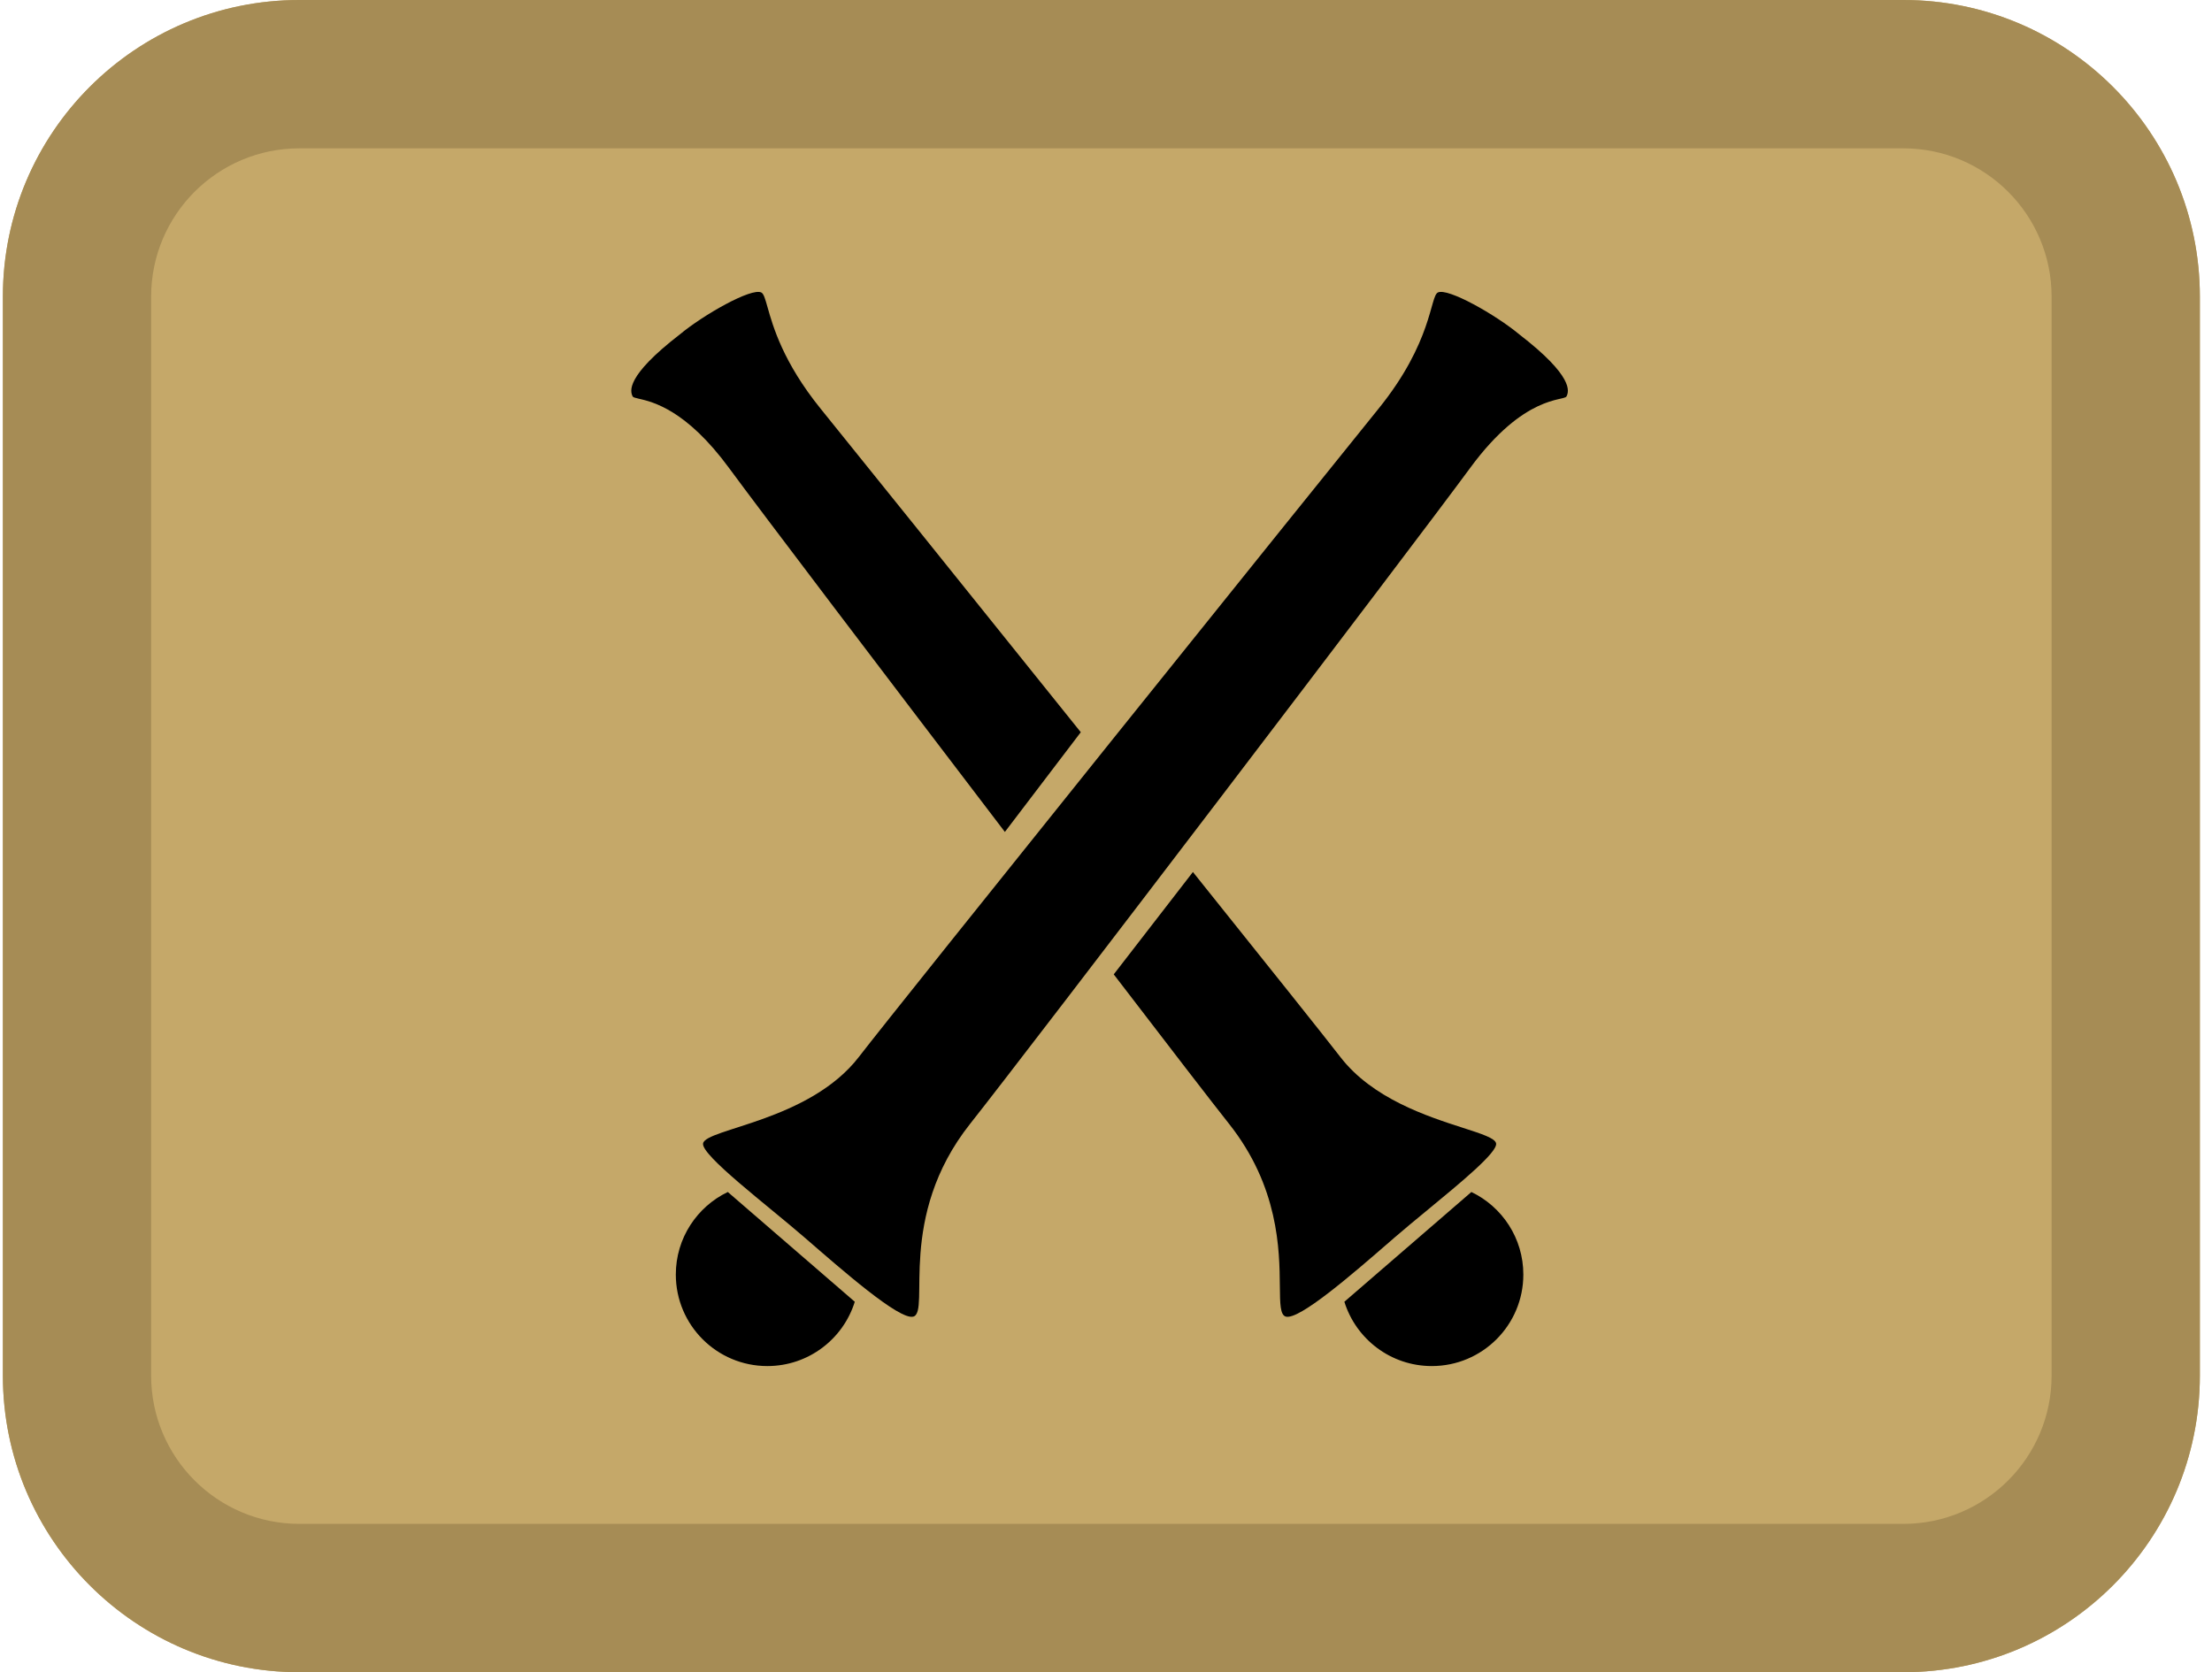 <svg width="164" height="124" viewBox="0 0 164 124" fill="none" xmlns="http://www.w3.org/2000/svg">
<path d="M0.213 22C0.213 9.85 10.056 0 22.198 0H141.116C153.258 0 163.1 9.85 163.1 22V102C163.1 114.15 153.258 124 141.116 124H22.198C10.056 124 0.213 114.15 0.213 102V22Z" fill="#C5A869"/>
<path fill-rule="evenodd" clip-rule="evenodd" d="M141.116 11H22.198C16.127 11 11.205 15.925 11.205 22V102C11.205 108.075 16.127 113 22.198 113H141.116C147.187 113 152.108 108.075 152.108 102V22C152.108 15.925 147.187 11 141.116 11ZM22.198 0C10.056 0 0.213 9.85 0.213 22V102C0.213 114.15 10.056 124 22.198 124H141.116C153.258 124 163.1 114.15 163.1 102V22C163.1 9.85 153.258 0 141.116 0H22.198Z" fill="#A68C55"/>
<path d="M56.893 101.298C53.145 101.298 50.106 98.26 50.106 94.511C50.106 91.814 51.68 89.484 53.959 88.39L63.375 96.529C62.516 99.292 59.939 101.298 56.893 101.298Z" fill="black"/>
<path d="M112.658 24.808C116.694 27.926 116.327 29.026 116.143 29.393C115.96 29.76 113.025 29.21 108.989 34.713C104.954 40.216 76.155 78.002 71.936 83.322C66.433 90.26 69.001 97.263 67.717 97.63C66.69 97.924 62.398 94.144 59.646 91.76C56.895 89.375 51.979 85.67 52.126 84.79C52.309 83.689 60.013 83.139 63.682 78.37C66.617 74.554 98.193 35.263 102.202 30.311C106.212 25.358 106.018 21.982 106.605 21.689C107.338 21.322 110.896 23.34 112.658 24.808Z" fill="black"/>
<path d="M106.155 101.298C109.903 101.298 112.942 98.26 112.942 94.511C112.942 91.814 111.369 89.484 109.09 88.39L99.673 96.529C100.532 99.292 103.109 101.298 106.155 101.298Z" fill="black"/>
<path fill-rule="evenodd" clip-rule="evenodd" d="M46.905 29.393C46.722 29.026 46.355 27.926 50.39 24.808C52.152 23.34 55.71 21.322 56.444 21.689C56.623 21.778 56.729 22.155 56.905 22.776C57.304 24.19 58.061 26.87 60.846 30.311C62.822 32.751 71.493 43.532 80.131 54.296L74.503 61.691C65.648 50.082 56.239 37.686 54.059 34.713C50.872 30.367 48.372 29.796 47.371 29.568C47.104 29.507 46.944 29.47 46.905 29.393ZM82.574 72.252L88.444 64.662C93.951 71.537 98.356 77.056 99.367 78.37C101.751 81.469 105.839 82.787 108.46 83.631C109.872 84.087 110.859 84.404 110.923 84.79C111.032 85.445 108.337 87.665 105.817 89.74C104.951 90.454 104.106 91.15 103.402 91.76C103.28 91.865 103.155 91.974 103.028 92.085C100.277 94.472 96.313 97.91 95.331 97.63C94.912 97.51 94.903 96.682 94.89 95.378C94.864 92.693 94.817 87.993 91.112 83.322C89.901 81.795 86.667 77.595 82.574 72.252Z" fill="black"/>
</svg>
